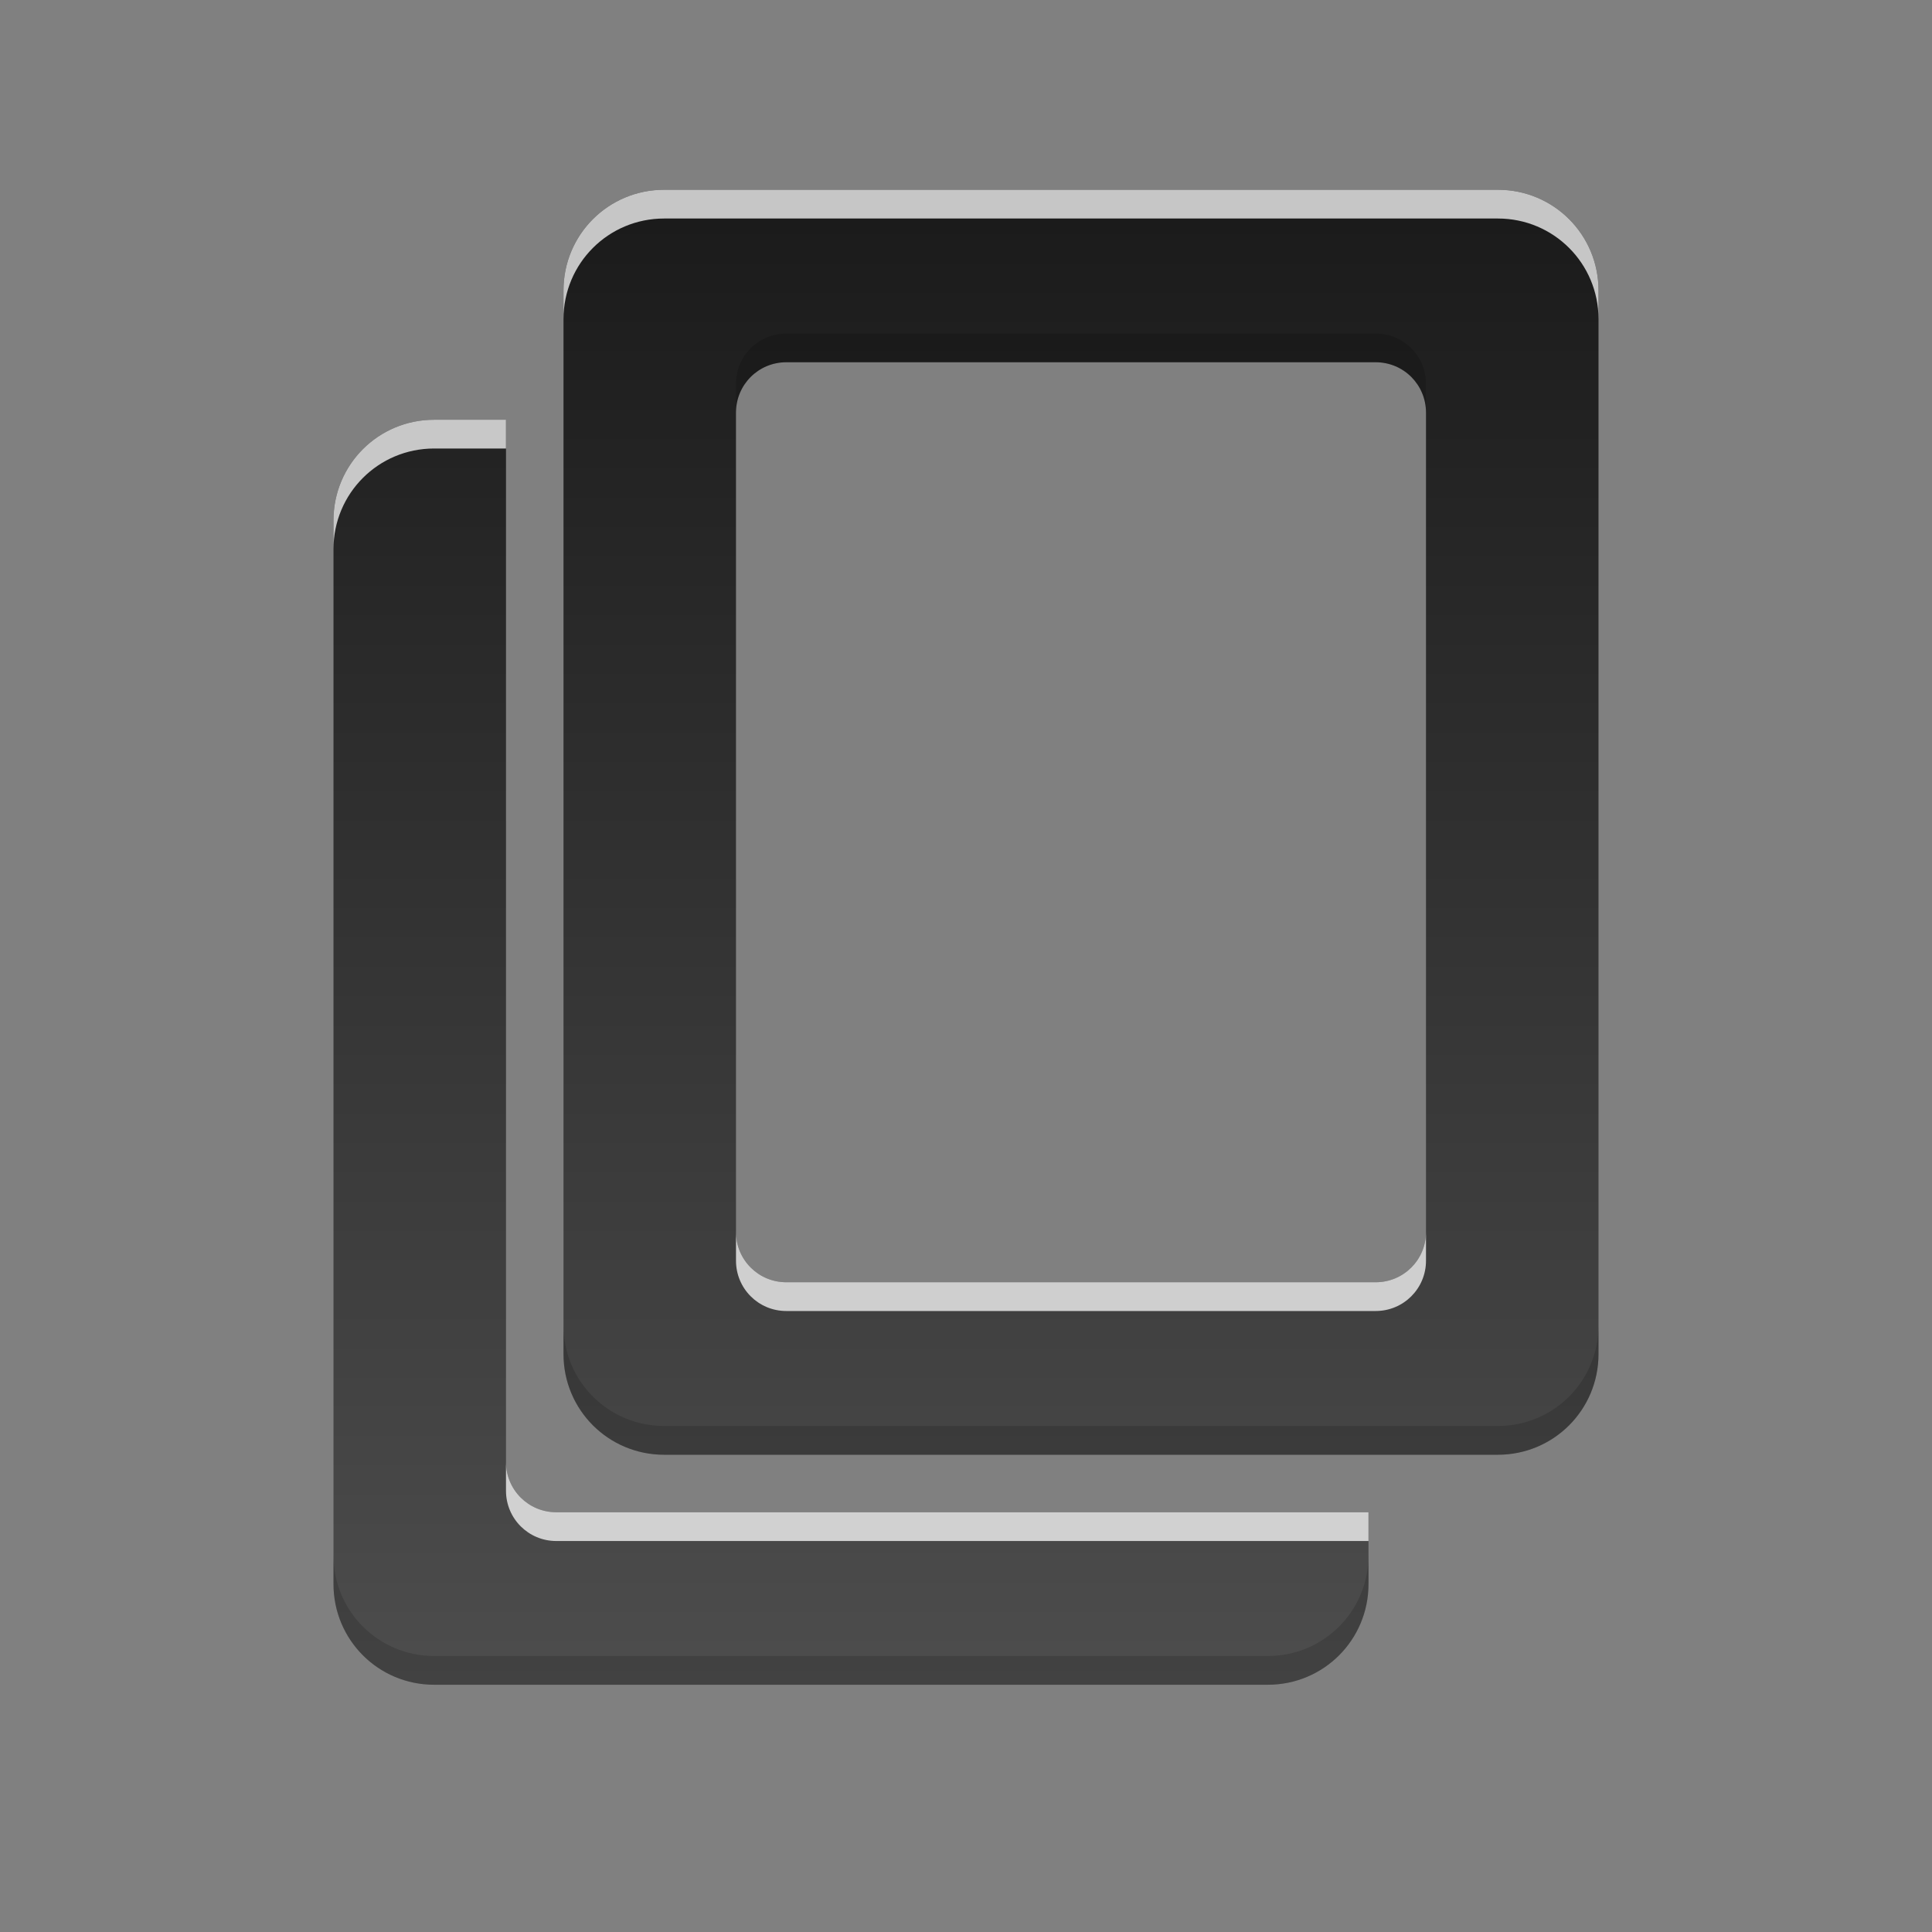 <?xml version="1.0" encoding="UTF-8" standalone="no"?>
<svg
   xmlns:dc="http://purl.org/dc/elements/1.1/"
   xmlns:cc="http://creativecommons.org/ns#"
   xmlns:rdf="http://www.w3.org/1999/02/22-rdf-syntax-ns#"
   xmlns:svg="http://www.w3.org/2000/svg"
   xmlns="http://www.w3.org/2000/svg"
   xmlns:xlink="http://www.w3.org/1999/xlink"
   xmlns:sodipodi="http://sodipodi.sourceforge.net/DTD/sodipodi-0.dtd"
   xmlns:inkscape="http://www.inkscape.org/namespaces/inkscape"
   height="96"
   width="96"
   id="svg2"
   version="1.1"
   inkscape:version="0.91 r13725"
   sodipodi:docname="edit-copy.svg">
  <rect width="100%" height="100%" fill="#808080" stroke="none"/>
  <sodipodi:namedview
     pagecolor="#ffffff"
     bordercolor="#666666"
     borderopacity="1"
     objecttolerance="10"
     gridtolerance="10"
     guidetolerance="10"
     inkscape:pageopacity="0"
     inkscape:pageshadow="2"
     inkscape:window-width="760"
     inkscape:window-height="480"
     id="namedview66"
     showgrid="false"
     inkscape:zoom="4.9166667"
     inkscape:cx="25.019855"
     inkscape:cy="14.805546"
     inkscape:window-x="70"
     inkscape:window-y="96"
     inkscape:window-maximized="0"
     inkscape:current-layer="svg2" />
  <defs
     id="defs4">
    <linearGradient
       x2="0"
       y1="92.54"
       y2="7.02"
       gradientUnits="userSpaceOnUse"
       id="ButtonShadow-0"
       gradientTransform="matrix(1.006 0 0 0.994 100 0)">
      <stop
         stop-color="#000000"
         stop-opacity="1"
         id="stop7" />
      <stop
         stop-color="#000000"
         stop-opacity="0.588"
         offset="1"
         id="stop9" />
    </linearGradient>
    <linearGradient
       x2="0"
       xlink:href="#ButtonShadow-0"
       y1="6.132"
       y2="90.24"
       gradientUnits="userSpaceOnUse"
       id="linearGradient3780"
       gradientTransform="matrix(1.024 0 0 -1.012 -1.143 98.07)" />
    <linearGradient
       x2="0"
       xlink:href="#ButtonShadow-0"
       y1="6.132"
       y2="90.24"
       gradientUnits="userSpaceOnUse"
       id="linearGradient3721"
       gradientTransform="matrix(1 0 0 -1 0 97)" />
    <radialGradient
       cy="90.17"
       r="42"
       gradientUnits="userSpaceOnUse"
       id="radialGradient3619-3"
       cx="48"
       gradientTransform="matrix(1.157 0 0 0.996 -7.551 0.197)">
      <stop
         stop-color="#ffffff"
         stop-opacity="1"
         id="stop14" />
      <stop
         stop-color="#ffffff"
         stop-opacity="0"
         offset="1"
         id="stop16" />
    </radialGradient>
    <linearGradient
       x2="0"
       y1="24"
       y2="76"
       gradientUnits="userSpaceOnUse"
       id="linearGradient3895"
       gradientTransform="matrix(1.429,0,0,1.429,-14.857,-24.857)">
      <stop
         stop-color="#1a1a1a"
         stop-opacity="1"
         id="stop19" />
      <stop
         stop-color="#4d4d4d"
         stop-opacity="1"
         offset="1"
         id="stop21" />
    </linearGradient>
    <rect
       x="6"
       rx="6"
       y="6"
       fill="#000000"
       fill-opacity="1"
       stroke="none"
       fill-rule="nonzero"
       height="84"
       id="SVGCleanerId_0"
       opacity="0.6"
       width="84" />
  </defs>
  <path
     style="color:#000000;visibility:visible;fill:url(#linearGradient3895);fill-opacity:1;fill-rule:nonzero;stroke:none;stroke-width:2"
     id="path60"
     inkscape:connector-curvature="0"
     visibility="visible"
     d="m 33,9.429 c -2.77,0 -5,2.23 -5,5 l 0,52.857 c 0,2.77 2.23,5 5,5 l 41.429,0 c 2.77,0 5,-2.23 5,-5 l 0,-52.857 c 0,-2.77 -2.23,-5 -5,-5 L 33,9.429 Z M 39.071,18 68.357,18 c 1.385,0 2.5,1.115 2.5,2.5 l 0,40.714 c 0,1.385 -1.115,2.5 -2.5,2.5 l -29.286,0 c -1.385,0 -2.5,-1.115 -2.5,-2.5 l 0,-40.714 c 0,-1.385 1.115,-2.5 2.5,-2.5 z m -17.5,2.857 c -2.77,0 -5,2.23 -5,5 l 0,52.857 c 0,2.77 2.23,5 5,5 l 41.429,0 c 2.77,0 5,-2.23 5,-5 l 0,-3.571 -11.071,0 -29.286,0 c -1.385,0 -2.5,-1.115 -2.5,-2.5 l 0,-40.714 0,-11.071 -3.571,0 z" />
  <path
     style="color:#000000;visibility:visible;opacity:0.75;fill:#ffffff;fill-opacity:1;fill-rule:nonzero;stroke:none;stroke-width:2"
     id="path62"
     inkscape:connector-curvature="0"
     visibility="visible"
     d="m 33,9.429 c -2.77,0 -5,2.23 -5,5 l 0,1.429 c 0,-2.77 2.23,-5 5,-5 l 41.429,0 c 2.77,0 5,2.23 5,5 l 0,-1.429 c 0,-2.77 -2.23,-5 -5,-5 L 33,9.429 Z M 21.571,20.857 c -2.77,0 -5,2.23 -5,5 l 0,1.429 c 0,-2.77 2.23,-5 5,-5 l 3.571,0 0,-1.429 -3.571,0 z m 15,40.357 0,1.429 c 0,1.385 1.115,2.5 2.5,2.5 l 29.286,0 c 1.385,0 2.5,-1.115 2.5,-2.5 l 0,-1.429 c 0,1.385 -1.115,2.5 -2.5,2.5 l -29.286,0 c -1.385,0 -2.5,-1.115 -2.5,-2.5 z m -11.429,11.429 0,1.429 c 0,1.385 1.115,2.5 2.5,2.5 l 29.286,0 11.071,0 0,-1.429 -11.071,0 -29.286,0 c -1.385,0 -2.5,-1.115 -2.5,-2.5 z" />
  <path
     style="color:#000000;visibility:visible;opacity:0.15;fill:#000000;fill-opacity:1;fill-rule:nonzero;stroke:none;stroke-width:2"
     id="path64"
     inkscape:connector-curvature="0"
     visibility="visible"
     d="m 39.071,16.571 c -1.385,0 -2.5,1.115 -2.5,2.5 l 0,1.429 c 0,-1.385 1.115,-2.5 2.5,-2.5 l 29.286,0 c 1.385,0 2.5,1.115 2.5,2.5 l 0,-1.429 c 0,-1.385 -1.115,-2.5 -2.5,-2.5 l -29.286,0 z m -11.071,49.286 0,1.429 c 0,2.77 2.23,5 5,5 l 41.429,0 c 2.77,0 5,-2.23 5,-5 l 0,-1.429 c 0,2.77 -2.23,5 -5,5 l -41.429,0 c -2.77,0 -5,-2.23 -5,-5 z m -11.429,11.429 0,1.429 c 0,2.77 2.23,5 5,5 l 41.429,0 c 2.77,0 5,-2.23 5,-5 l 0,-1.429 c 0,2.77 -2.23,5 -5,5 l -41.429,0 c -2.77,0 -5,-2.23 -5,-5 z" />
</svg>

